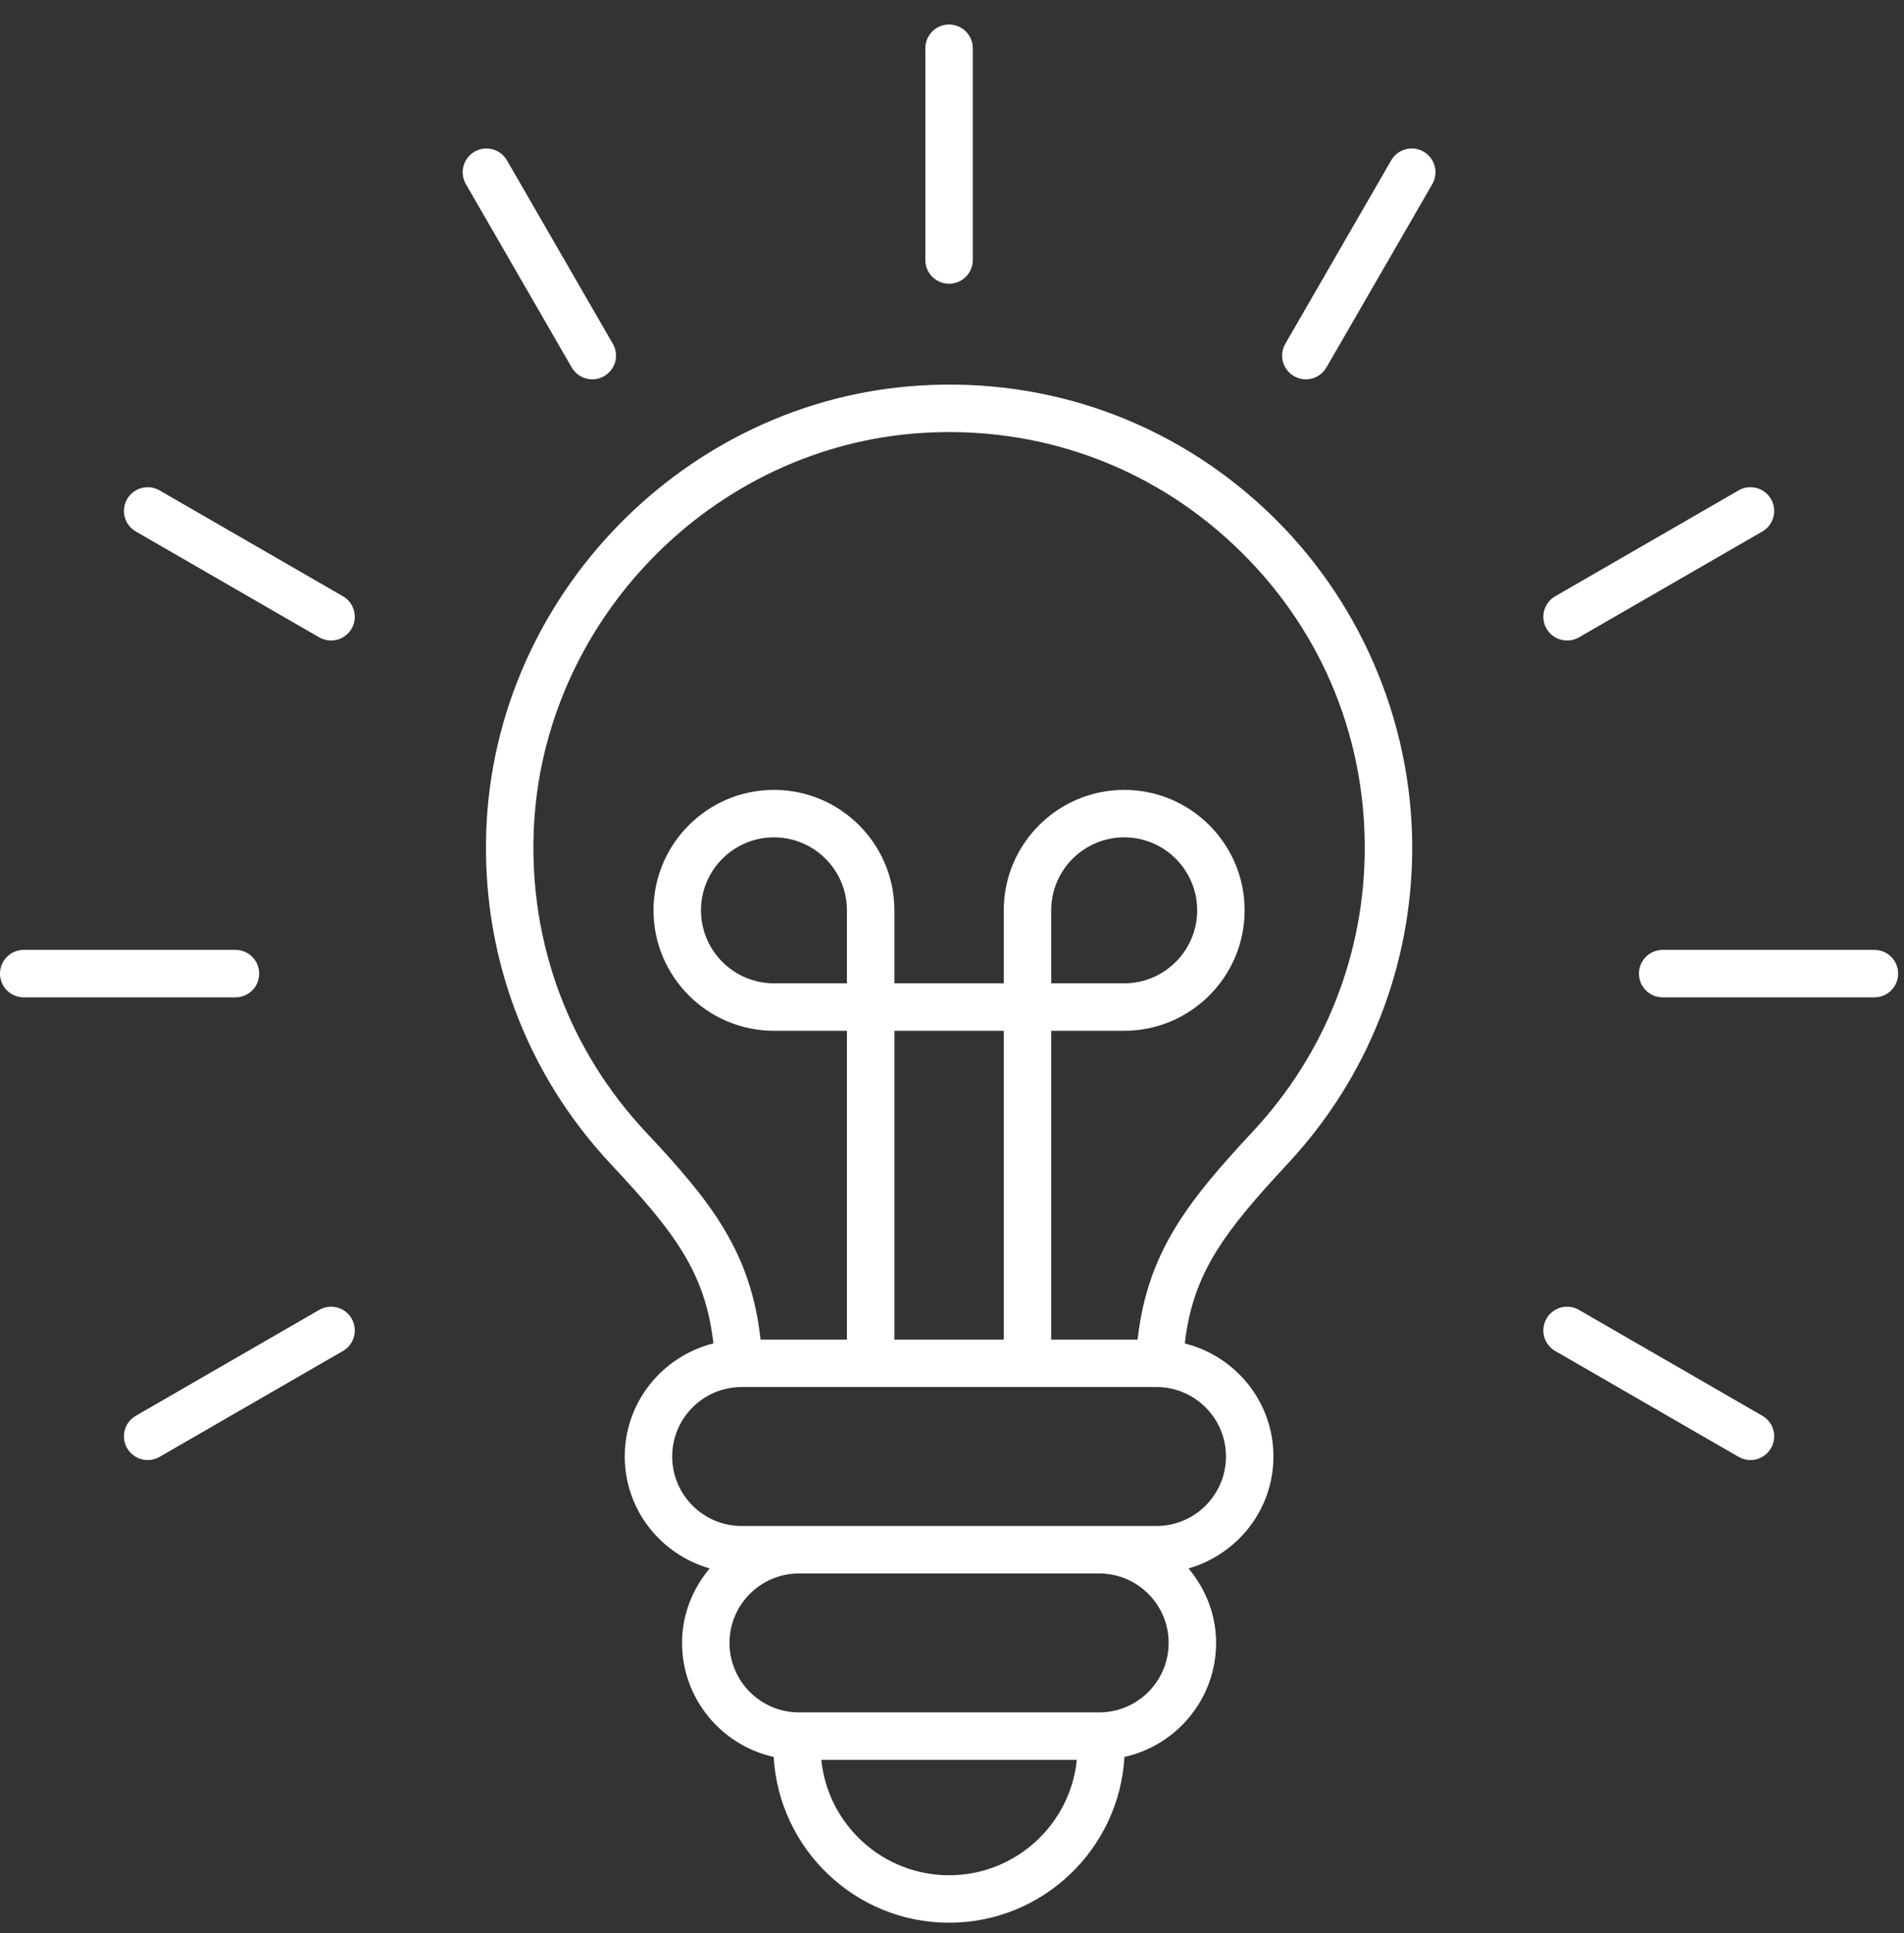 <svg width="65" height="66" viewBox="0 0 65 66" fill="none" xmlns="http://www.w3.org/2000/svg">
<rect x="0" y="0" width="65" height="66" fill="#333333" stroke="none"/>
<path d="M48.211 28.941C48.211 24.596 46.394 20.395 43.226 17.418C40.014 14.399 35.802 12.883 31.393 13.162C23.407 13.657 16.91 20.314 16.602 28.315C16.437 32.583 17.951 36.644 20.863 39.751C23.036 42.07 24.081 43.445 24.354 45.861C22.621 46.296 21.328 47.855 21.328 49.721C21.328 51.541 22.558 53.063 24.226 53.542C23.647 54.235 23.285 55.114 23.285 56.085C23.285 57.989 24.627 59.58 26.413 59.977C26.593 63.127 29.205 65.637 32.4 65.637C35.595 65.637 38.208 63.127 38.387 59.977C40.174 59.58 41.516 57.989 41.516 56.085C41.516 55.114 41.153 54.235 40.575 53.542C42.242 53.063 43.473 51.541 43.473 49.721C43.473 47.855 42.18 46.296 40.447 45.862C40.724 43.463 41.779 42.071 43.977 39.709C46.707 36.775 48.211 32.951 48.211 28.941ZM32.4 64.017C30.133 64.017 28.261 62.286 28.038 60.077H36.762C36.539 62.286 34.668 64.017 32.4 64.017ZM37.524 58.457H27.277C25.968 58.457 24.904 57.393 24.904 56.085C24.904 54.778 25.968 53.714 27.277 53.714H37.524C38.832 53.714 39.896 54.778 39.896 56.085C39.896 57.393 38.832 58.457 37.524 58.457ZM41.853 49.721C41.853 51.03 40.789 52.094 39.481 52.094H37.524H27.277H25.319C24.011 52.094 22.948 51.03 22.948 49.721C22.948 48.414 24.011 47.35 25.319 47.35H39.481C40.789 47.35 41.853 48.414 41.853 49.721ZM28.913 33.568H26.422C25.048 33.568 23.93 32.45 23.93 31.076C23.93 29.702 25.048 28.585 26.422 28.585C27.796 28.585 28.913 29.702 28.913 31.076V33.568ZM30.533 45.73V35.188H34.267V45.73H30.533ZM38.836 45.73H35.887V35.188H38.379C40.646 35.188 42.49 33.343 42.49 31.076C42.49 28.809 40.646 26.965 38.379 26.965C36.112 26.965 34.267 28.809 34.267 31.076V33.568H30.533V31.076C30.533 28.809 28.689 26.965 26.422 26.965C24.155 26.965 22.31 28.809 22.31 31.076C22.31 33.343 24.155 35.188 26.422 35.188H28.913V45.73H25.965C25.631 42.705 24.244 40.989 22.045 38.643C19.431 35.854 18.073 32.208 18.22 28.377C18.497 21.197 24.327 15.223 31.493 14.778C35.463 14.533 39.234 15.889 42.117 18.599C45.002 21.311 46.591 24.983 46.591 28.941C46.591 32.54 45.242 35.972 42.79 38.605C40.572 40.989 39.173 42.727 38.836 45.73ZM35.887 33.568V31.076C35.887 29.702 37.005 28.585 38.379 28.585C39.753 28.585 40.87 29.702 40.87 31.076C40.87 32.45 39.753 33.568 38.379 33.568H35.887Z" fill="white"/>
<path d="M31.59 1.647V8.876C31.59 9.323 31.952 9.686 32.4 9.686C32.848 9.686 33.21 9.323 33.21 8.876V1.647C33.21 1.2 32.848 0.837 32.4 0.837C31.952 0.837 31.59 1.2 31.59 1.647Z" fill="white"/>
<path d="M20.22 12.95C20.358 12.95 20.497 12.915 20.624 12.841C21.012 12.617 21.145 12.122 20.921 11.735L17.307 5.474C17.082 5.086 16.586 4.954 16.2 5.178C15.813 5.402 15.68 5.897 15.904 6.284L19.518 12.544C19.668 12.805 19.94 12.95 20.22 12.95Z" fill="white"/>
<path d="M11.707 20.355L5.447 16.741C5.06 16.517 4.564 16.65 4.34 17.037C4.116 17.425 4.249 17.92 4.637 18.144L10.897 21.758C11.024 21.831 11.164 21.866 11.301 21.866C11.581 21.866 11.853 21.721 12.004 21.461C12.227 21.074 12.095 20.579 11.707 20.355Z" fill="white"/>
<path d="M0.81 34.047H8.038C8.486 34.047 8.848 33.685 8.848 33.237C8.848 32.789 8.486 32.427 8.038 32.427H0.81C0.362 32.427 0 32.789 0 33.237C0 33.685 0.362 34.047 0.81 34.047Z" fill="white"/>
<path d="M5.043 49.843C5.18 49.843 5.319 49.808 5.447 49.734L11.707 46.12C12.095 45.896 12.227 45.401 12.004 45.013C11.78 44.625 11.283 44.492 10.897 44.717L4.637 48.331C4.249 48.555 4.116 49.05 4.34 49.438C4.49 49.698 4.763 49.843 5.043 49.843Z" fill="white"/>
<path d="M53.093 46.12L59.353 49.734C59.48 49.807 59.62 49.842 59.757 49.842C60.037 49.842 60.309 49.697 60.46 49.437C60.684 49.05 60.551 48.554 60.163 48.331L53.903 44.717C53.516 44.492 53.02 44.626 52.796 45.013C52.572 45.401 52.705 45.896 53.093 46.12Z" fill="white"/>
<path d="M63.99 32.427H56.762C56.314 32.427 55.952 32.789 55.952 33.237C55.952 33.685 56.314 34.047 56.762 34.047H63.99C64.438 34.047 64.8 33.685 64.8 33.237C64.8 32.789 64.438 32.427 63.99 32.427Z" fill="white"/>
<path d="M52.796 21.462C52.947 21.722 53.219 21.866 53.499 21.866C53.636 21.866 53.776 21.832 53.903 21.758L60.163 18.144C60.551 17.92 60.684 17.425 60.46 17.037C60.235 16.649 59.739 16.517 59.353 16.741L53.093 20.355C52.705 20.579 52.572 21.074 52.796 21.462Z" fill="white"/>
<path d="M48.6 5.178C48.213 4.954 47.717 5.088 47.493 5.475L43.879 11.735C43.655 12.122 43.788 12.617 44.176 12.841C44.303 12.915 44.442 12.95 44.58 12.95C44.86 12.95 45.132 12.804 45.282 12.545L48.897 6.285C49.12 5.897 48.988 5.402 48.6 5.178Z" fill="white"/>
</svg>
